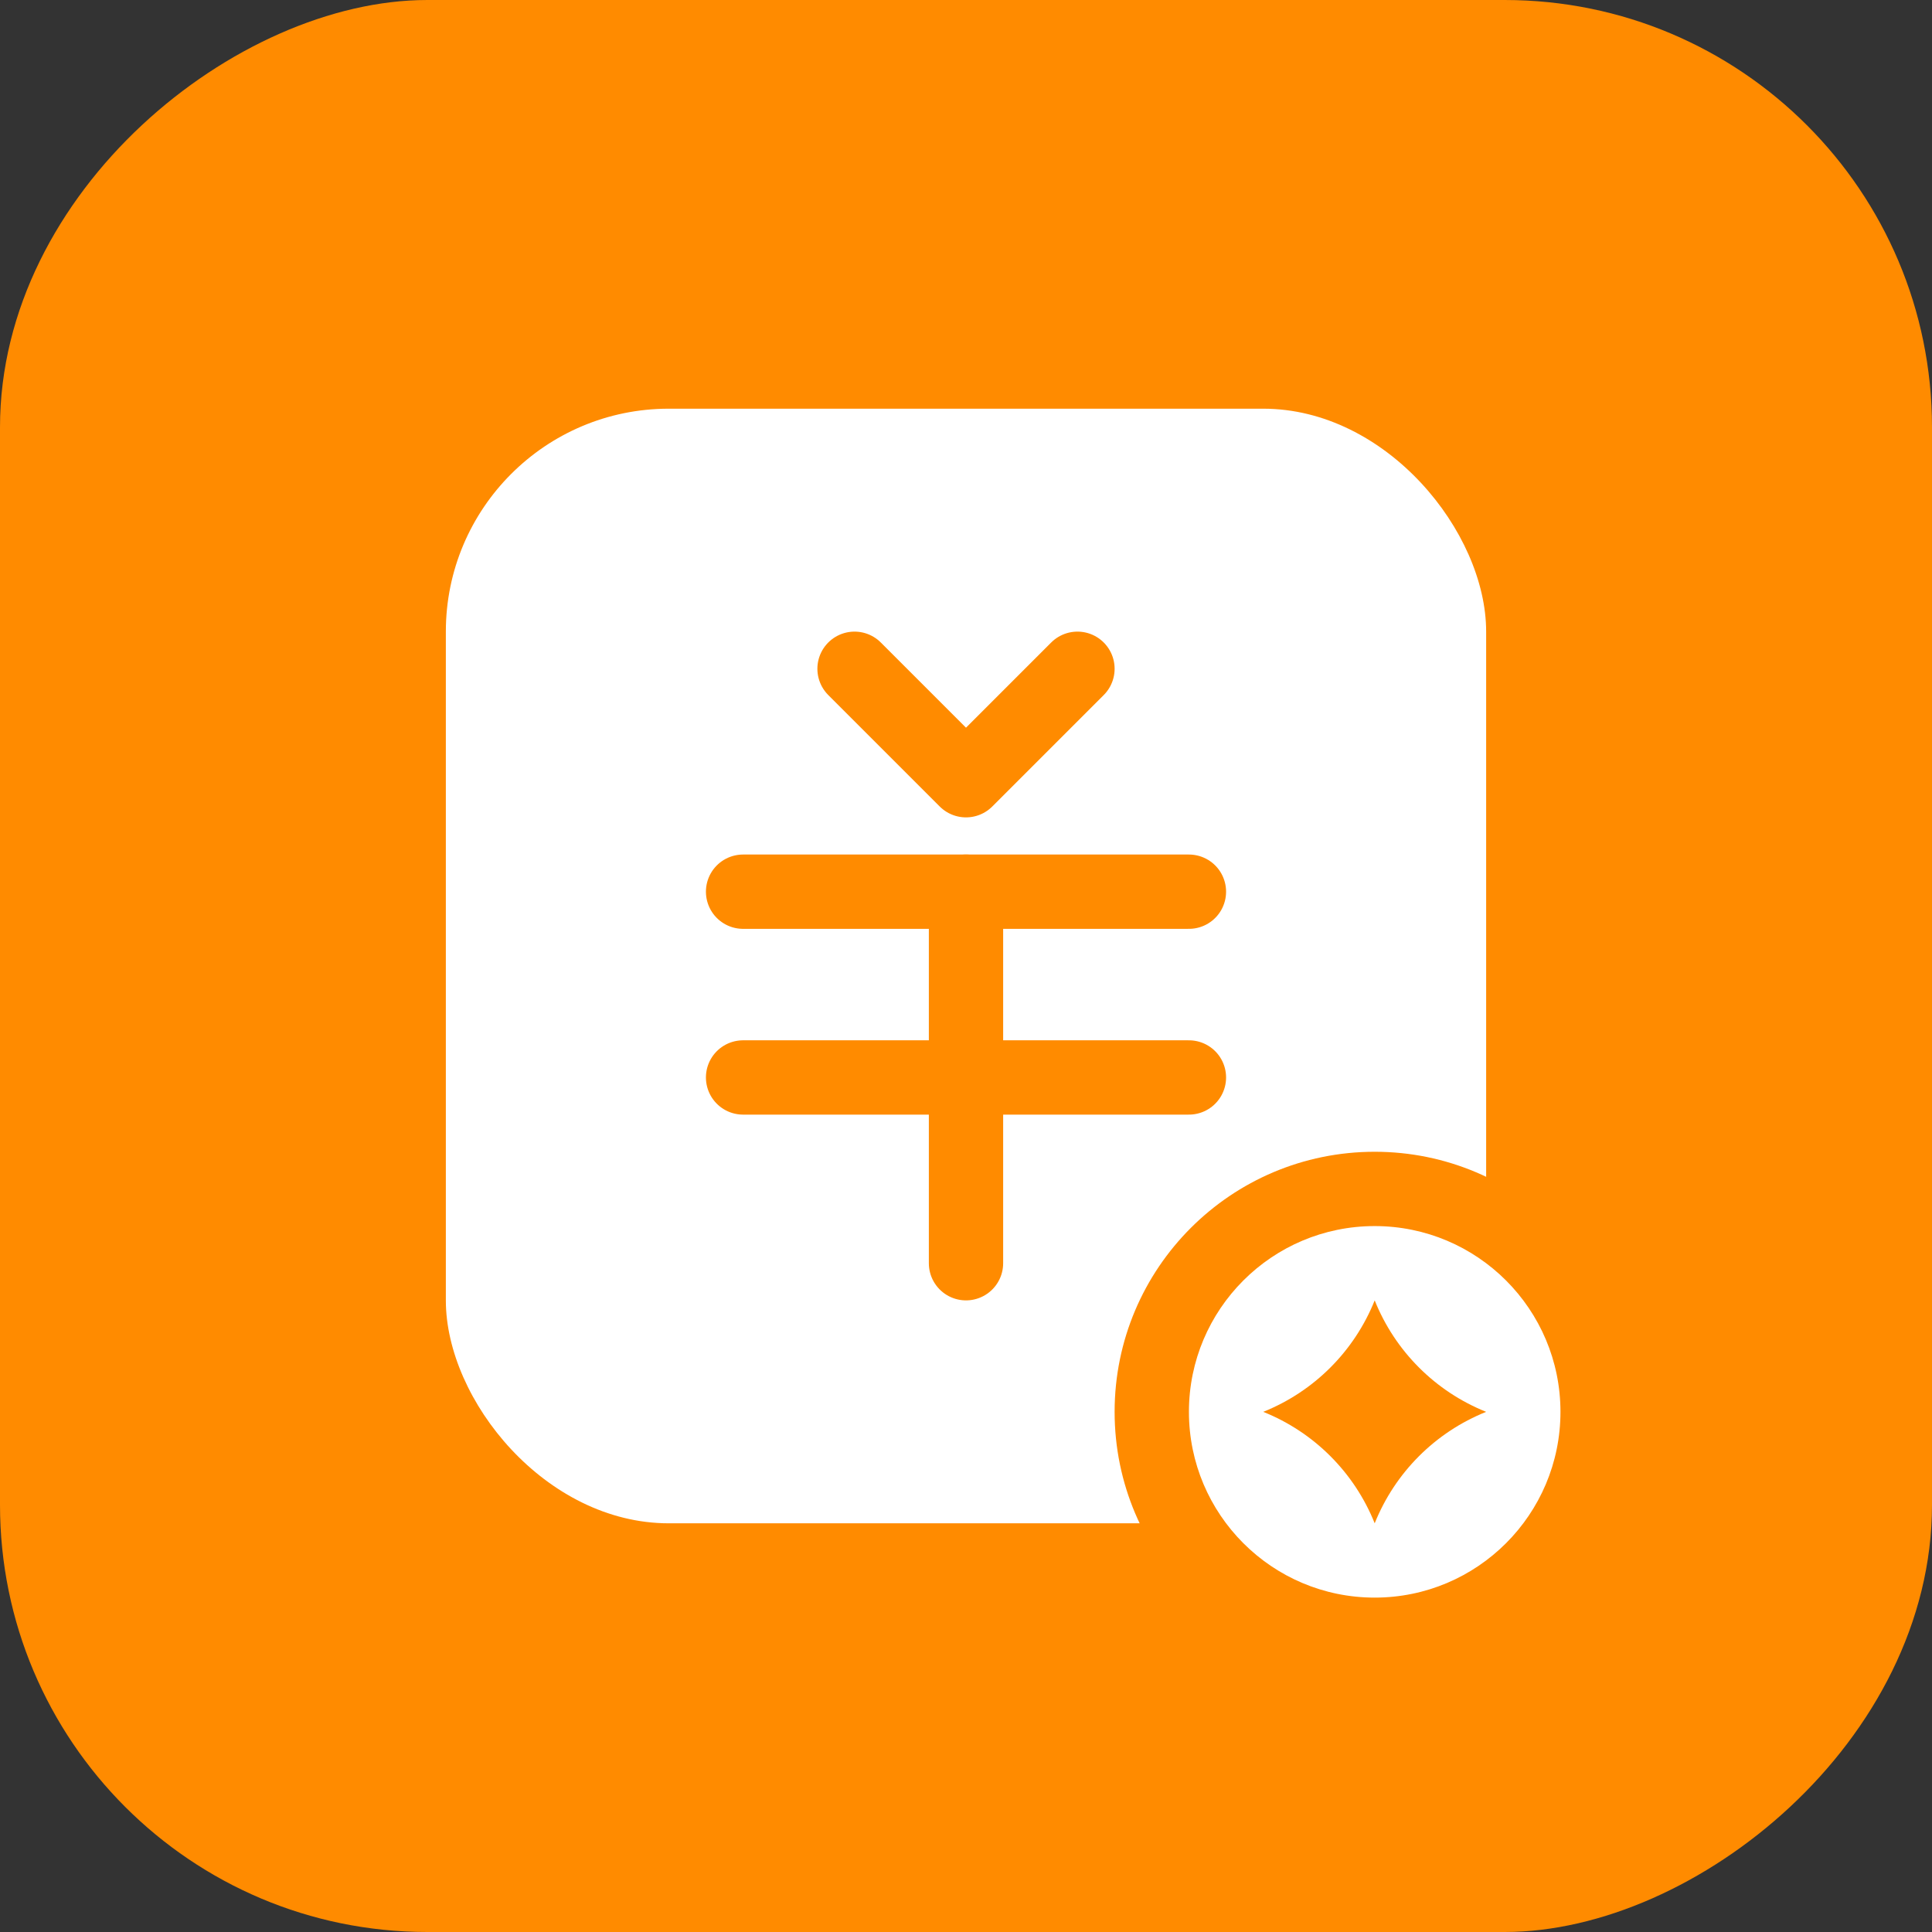 <svg height="52" viewBox="0 0 52 52" width="52" xmlns="http://www.w3.org/2000/svg" xmlns:xlink="http://www.w3.org/1999/xlink"><rect x="0" y="0" width="52" height="52" fill="#333333" stroke="none"/><linearGradient id="a" x1="0%" x2="100%" y1="50%" y2="50%"><stop offset="0" stop-color="#fff"/><stop offset="1" stop-color="#fff"/></linearGradient><g fill="none" fill-rule="evenodd"><rect fill="#ff8b00" fill-rule="nonzero" height="52" rx="11.5" transform="matrix(0 -1 1 0 0 52)" width="52"/><rect fill="#fff" fill-rule="nonzero" height="30" rx="6" width="28" x="12" y="11"/><g stroke="#ff8b00" stroke-linecap="round" stroke-linejoin="round" stroke-width="2" transform="translate(20 18)"><path d="m6 6v10"/><path d="m9 0-3 3-3-3"/><path d="m0 6h12"/><path d="m0 11h12"/></g><g fill-rule="nonzero" transform="translate(30 31)"><circle cx="7" cy="7" fill="url(#a)" r="6"/><g fill="#ff8b00"><path d="m7 2c2.761 0 5 2.239 5 5s-2.239 5-5 5-5-2.239-5-5 2.239-5 5-5m0-2c-3.866 0-7 3.134-7 7 0 3.866 3.134 7 7 7 3.866 0 7-3.134 7-7 0-3.866-3.134-7-7-7z"/><path d="m7 10c-.548-1.368-1.632-2.452-3-3 1.368-.548 2.452-1.632 3-3 .548 1.368 1.632 2.452 3 3-1.368.548-2.452 1.632-3 3z"/></g></g></g></svg>